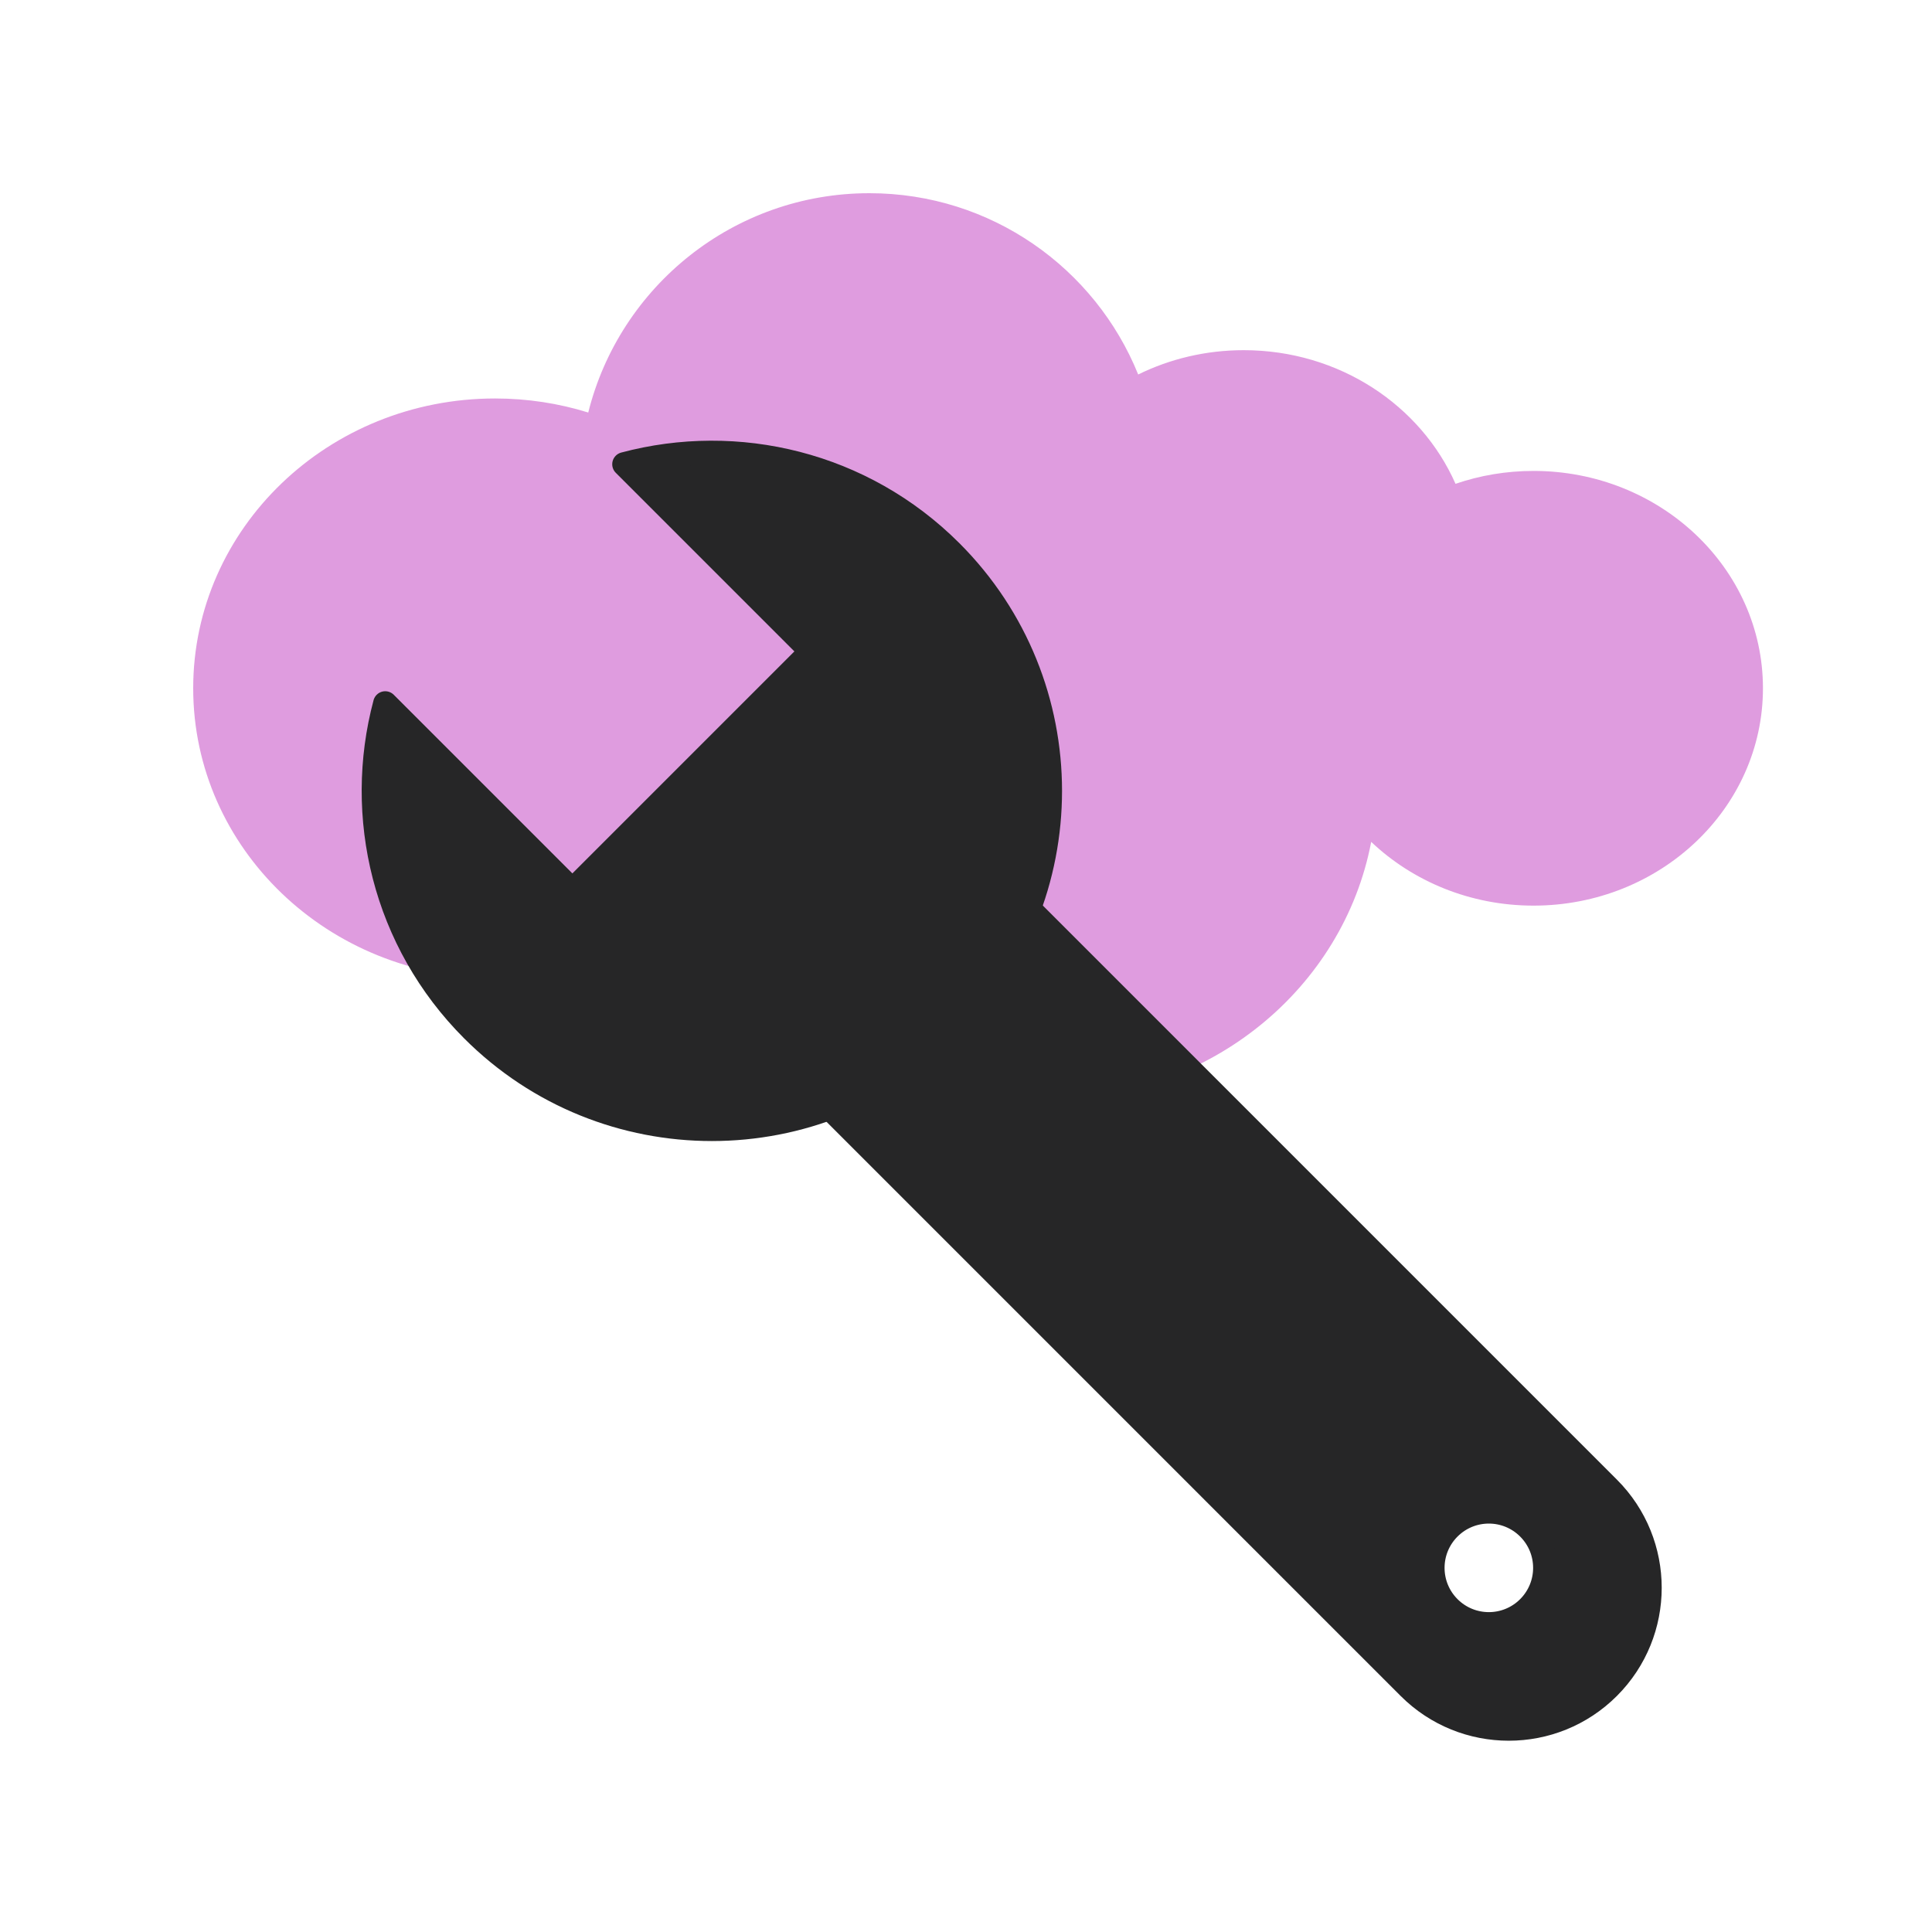 <svg xmlns="http://www.w3.org/2000/svg" width="80" height="80" viewBox="0 0 80 80">
    <g fill="none" fill-rule="evenodd">
        <g>
            <g>
                <g>
                    <path fill="#DF9CDF" d="M36 8c5.039 0 9.352 3.106 11.13 7.507 1.307-.643 2.794-1.007 4.37-1.007 3.95 0 7.337 2.284 8.77 5.534 1.008-.346 2.096-.534 3.23-.534 5.247 0 9.5 4.03 9.5 9s-4.253 9-9.5 9c-2.626 0-5.002-1.01-6.722-2.64C55.626 40.912 50.119 45.5 43.5 45.5c-6.279 0-11.556-4.127-13.066-9.718C28.152 38.65 24.55 40.5 20.5 40.5c-6.904 0-12.5-5.373-12.5-12s5.596-12 12.5-12c1.346 0 2.643.204 3.858.582C25.66 11.865 30.378 8 36 8z" transform="translate(-140 -160) translate(16 123) translate(124 37)"/>
                    <g>
                        <path d="M0 0H80V80H0z" transform="translate(-140 -160) translate(16 123) translate(124 37)"/>
                    </g>
                    <g fill="#262627" stroke="#262627" stroke-linejoin="round">
                        <path d="M21 0c4.185 2.421 7 6.945 7 12.127 0 7.732-6.268 14-14 14s-14-6.268-14-14C0 6.945 2.815 2.421 7 0v10.96h14z" transform="translate(-140 -160) translate(16 123) translate(124 37) rotate(-45 46.63 3.756)"/>
                        <path d="M19.833 22.627v36.167c0 3.221-2.611 5.833-5.833 5.833s-5.833-2.612-5.833-5.833V22.627h11.666zM14 55.294c-1.289 0-2.333 1.044-2.333 2.333 0 1.289 1.044 2.333 2.333 2.333 1.289 0 2.333-1.044 2.333-2.333 0-1.289-1.044-2.333-2.333-2.333z" transform="translate(-140 -160) translate(16 123) translate(124 37) rotate(-45 46.63 3.756)"/>
                    </g>
                </g>
            </g>
        </g>
    </g>
</svg>
